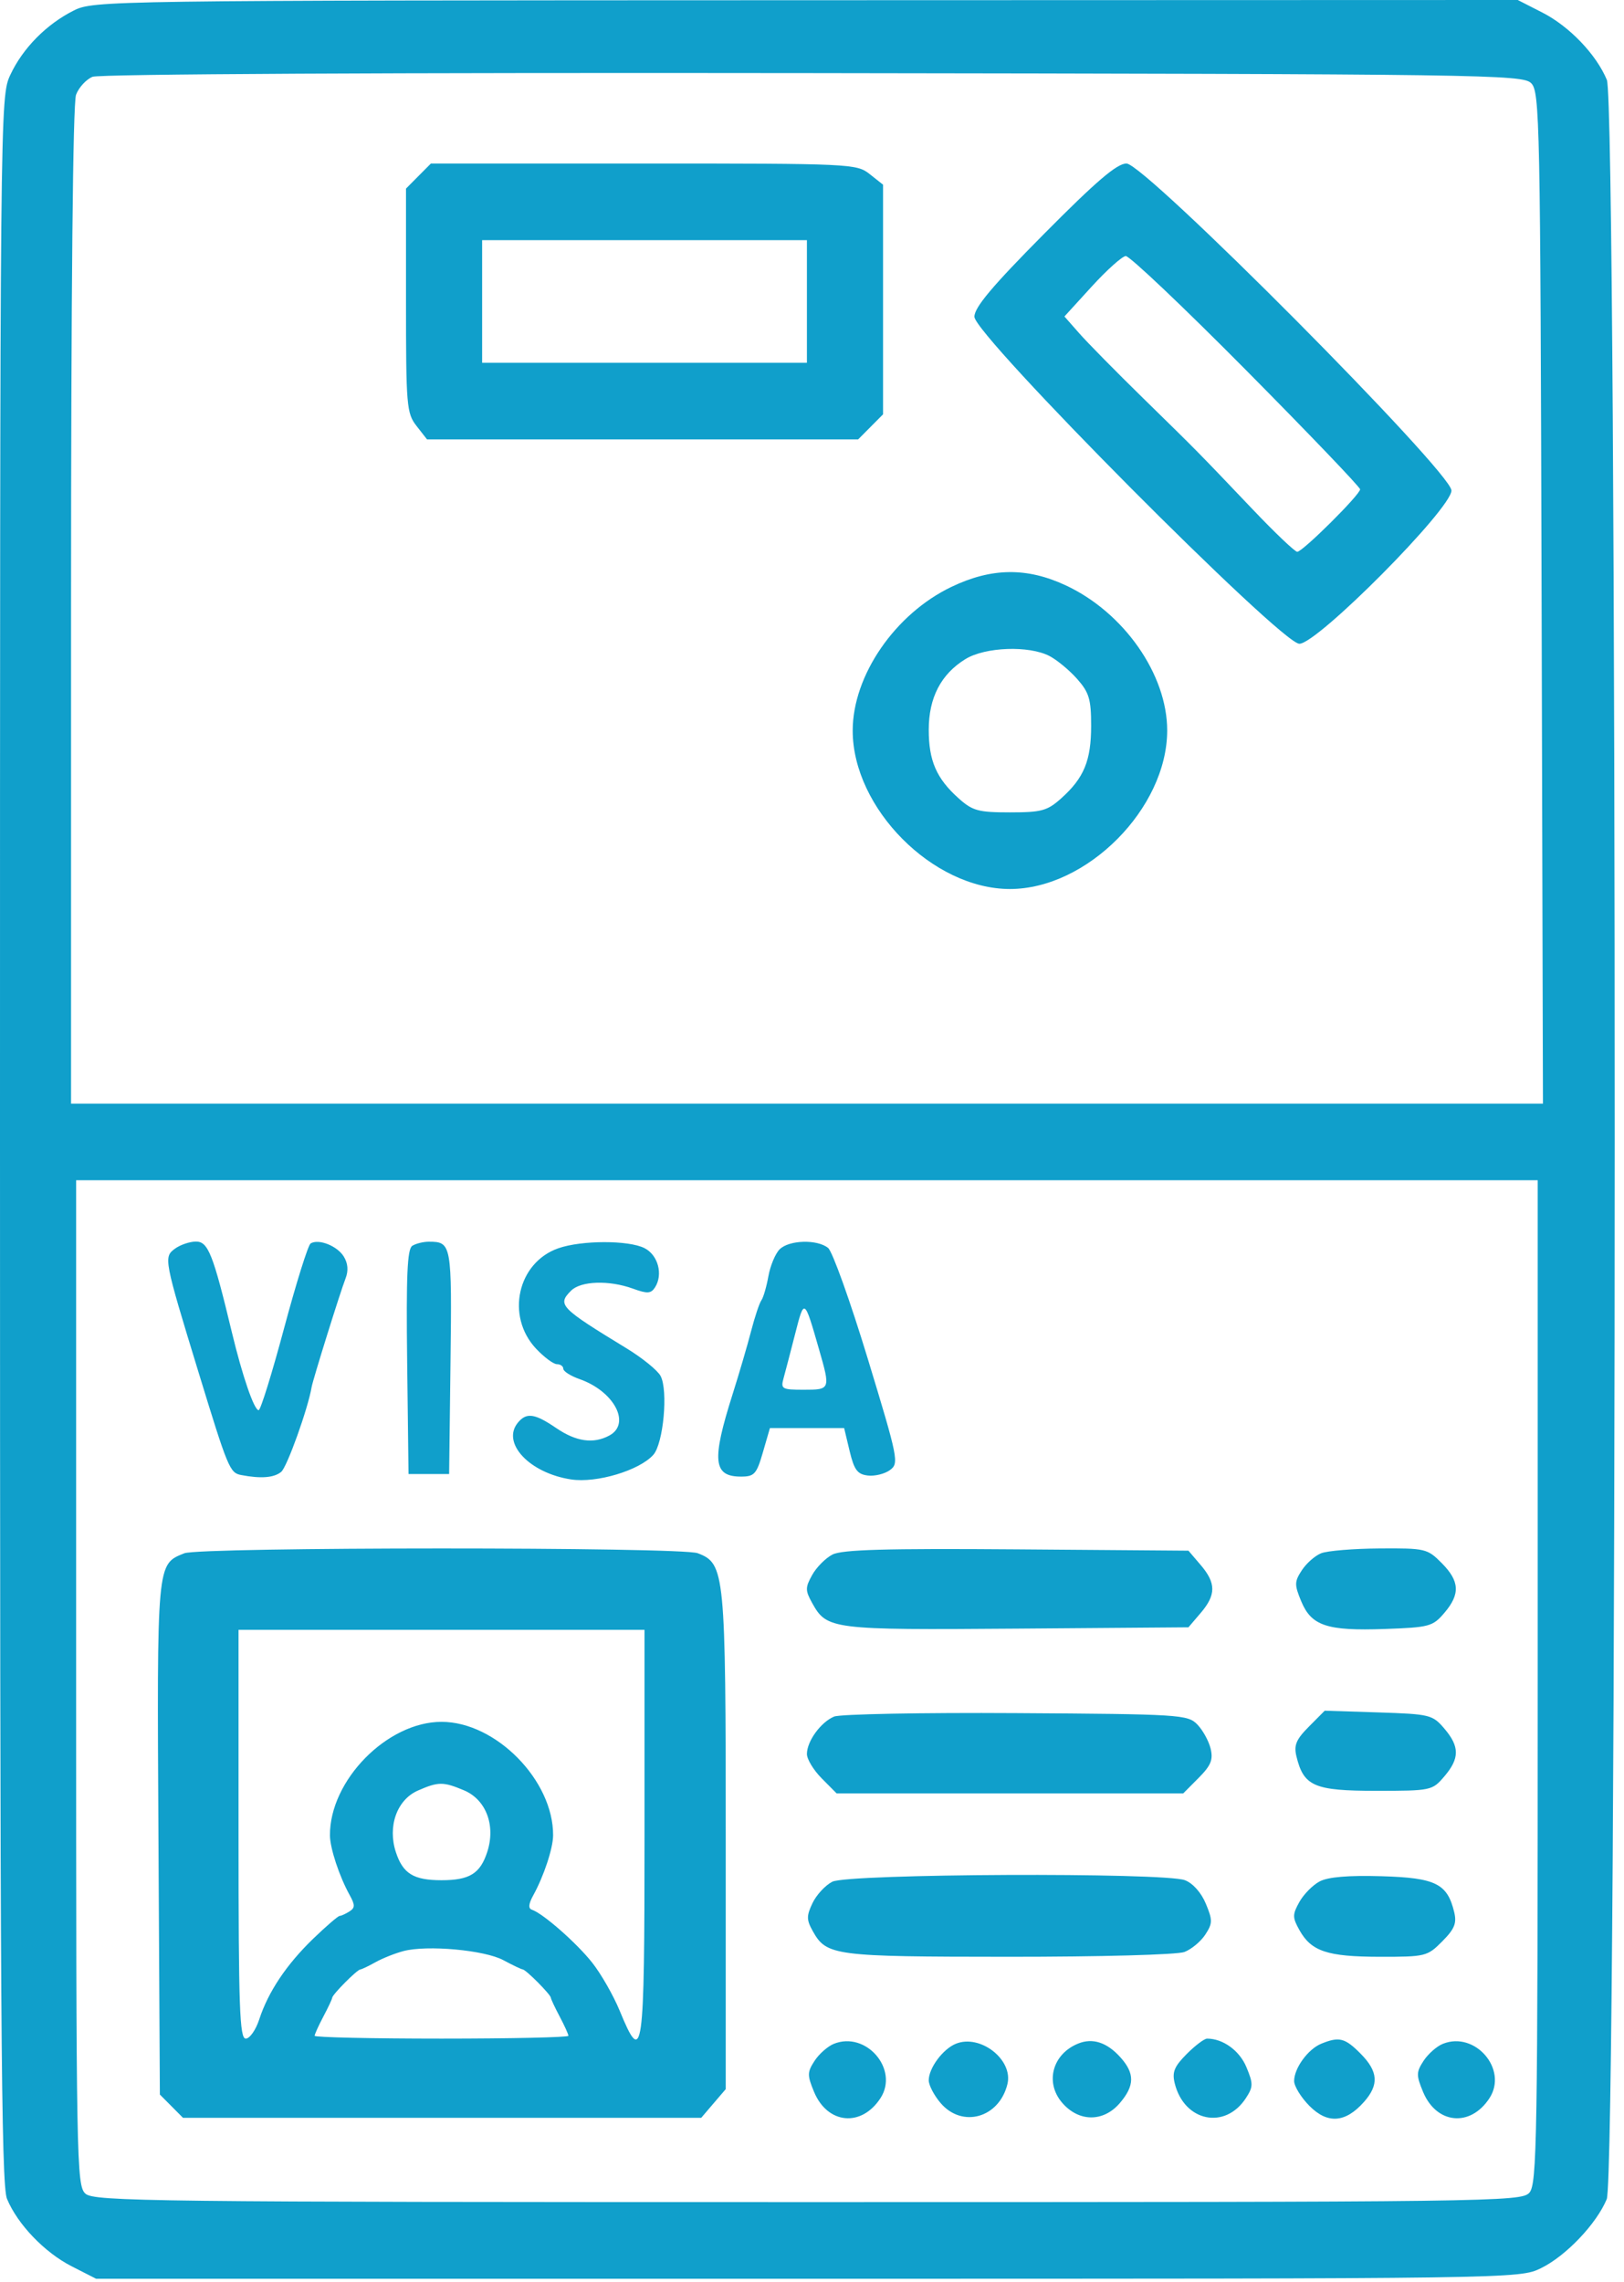 <svg width="84" height="118" viewBox="0 0 84 118" fill="none" xmlns="http://www.w3.org/2000/svg">
<path fill-rule="evenodd" clip-rule="evenodd" d="M3.813 0.545C2.399 1.255 1.177 2.495 0.534 3.871C0.003 5.009 0 5.274 0 58.923C0 104.065 0.059 112.974 0.361 113.702C0.909 115.021 2.303 116.475 3.708 117.192L4.97 117.835H41.777C78.396 117.835 78.59 117.832 79.701 117.291C80.99 116.663 82.574 115.002 83.107 113.719C83.653 112.405 83.659 5.448 83.114 4.133C82.566 2.814 81.172 1.36 79.767 0.644L78.505 0L41.681 0.011C5.495 0.021 4.838 0.03 3.813 0.545ZM79.2 4.303C79.643 4.748 79.673 6.227 79.738 30.921L79.808 57.068H41.741H3.675V31.325C3.675 15.056 3.77 5.331 3.934 4.898C4.076 4.521 4.46 4.104 4.787 3.971C5.139 3.828 20.35 3.75 42.056 3.78C76.875 3.828 78.755 3.855 79.2 4.303ZM21.644 9.103L21 9.752V15.54C21 20.997 21.031 21.369 21.544 22.025L22.088 22.722H33.237H44.386L45.031 22.073L45.675 21.425V15.487V9.55L44.983 9.002C44.309 8.468 44.023 8.455 33.29 8.455H22.289L21.644 9.103ZM54.006 12.091C51.322 14.797 50.4 15.894 50.4 16.379C50.4 17.333 66.26 33.29 67.208 33.29C68.142 33.29 75.075 26.305 75.075 25.365C75.075 24.411 59.215 8.455 58.267 8.455C57.775 8.455 56.714 9.36 54.006 12.091ZM41.737 15.588V18.759H33.337H24.938V15.588V12.418H33.337H41.737V15.588ZM64.462 19.153C67.7 22.421 70.35 25.189 70.35 25.304C70.35 25.581 67.377 28.534 67.099 28.534C66.979 28.534 65.948 27.553 64.807 26.354C61.905 23.306 61.994 23.395 59.145 20.608C57.734 19.227 56.237 17.708 55.819 17.231L55.057 16.365L56.469 14.817C57.246 13.966 58.037 13.257 58.227 13.24C58.418 13.224 61.223 15.884 64.462 19.153ZM49.219 30.344C46.298 31.739 44.105 34.929 44.105 37.781C44.105 41.796 48.251 45.971 52.237 45.971C56.223 45.971 60.366 41.8 60.372 37.781C60.377 34.881 58.136 31.673 55.125 30.269C53.116 29.332 51.287 29.355 49.219 30.344ZM54.285 33.924C54.675 34.127 55.319 34.661 55.716 35.11C56.334 35.811 56.438 36.156 56.438 37.528C56.438 39.333 56.069 40.227 54.891 41.282C54.169 41.928 53.875 42.008 52.237 42.008C50.6 42.008 50.306 41.928 49.584 41.282C48.436 40.254 48.037 39.338 48.039 37.728C48.04 36.074 48.674 34.857 49.938 34.081C50.961 33.453 53.226 33.371 54.285 33.924ZM79.537 86.969C79.537 110.733 79.501 112.946 79.103 113.389C78.686 113.853 77.184 113.872 41.783 113.872C7.829 113.872 4.859 113.837 4.418 113.435C3.959 113.017 3.938 111.851 3.938 87.014V61.031H41.737H79.537V86.969ZM9.045 64.573C8.459 65.005 8.481 65.123 10.262 70.939C11.789 75.93 11.885 76.161 12.47 76.274C13.494 76.471 14.178 76.417 14.547 76.109C14.848 75.858 15.929 72.845 16.118 71.731C16.183 71.347 17.597 66.817 17.873 66.11C18.029 65.71 17.999 65.33 17.782 64.977C17.443 64.424 16.479 64.044 16.066 64.3C15.935 64.382 15.318 66.355 14.694 68.684C14.07 71.014 13.479 72.921 13.378 72.921C13.144 72.921 12.537 71.156 11.992 68.888C11.021 64.847 10.765 64.202 10.138 64.202C9.815 64.202 9.323 64.369 9.045 64.573ZM21.323 64.423C21.066 64.587 21.006 65.971 21.06 70.429L21.131 76.223H22.181H23.231L23.302 70.429C23.377 64.327 23.356 64.21 22.181 64.21C21.892 64.21 21.506 64.305 21.323 64.423ZM28.884 64.547C26.768 65.281 26.148 68.056 27.725 69.738C28.14 70.18 28.628 70.543 28.809 70.543C28.989 70.543 29.137 70.65 29.137 70.781C29.137 70.912 29.516 71.152 29.979 71.315C31.768 71.942 32.653 73.621 31.517 74.232C30.694 74.676 29.8 74.549 28.769 73.845C27.66 73.088 27.231 73.028 26.787 73.566C25.922 74.616 27.388 76.178 29.544 76.503C30.857 76.701 33.063 76.041 33.79 75.233C34.314 74.65 34.568 71.903 34.167 71.15C34.014 70.862 33.224 70.221 32.413 69.726C28.955 67.617 28.815 67.47 29.538 66.742C30.042 66.236 31.506 66.188 32.743 66.638C33.483 66.907 33.67 66.896 33.879 66.572C34.308 65.907 34.039 64.897 33.337 64.542C32.517 64.126 30.089 64.129 28.884 64.547ZM40.323 64.606C40.102 64.829 39.842 65.453 39.745 65.993C39.648 66.534 39.485 67.095 39.382 67.24C39.278 67.385 39.04 68.099 38.852 68.825C38.664 69.552 38.232 71.026 37.891 72.102C36.803 75.534 36.887 76.355 38.326 76.355C39.019 76.355 39.133 76.229 39.46 75.1L39.824 73.845H41.743H43.662L43.946 75.034C44.181 76.012 44.348 76.237 44.888 76.3C45.249 76.343 45.765 76.215 46.035 76.016C46.507 75.669 46.461 75.44 44.884 70.258C43.98 67.29 43.058 64.714 42.833 64.532C42.268 64.075 40.808 64.118 40.323 64.606ZM42.363 69.773C42.959 71.847 42.953 71.864 41.575 71.864C40.445 71.864 40.375 71.824 40.529 71.269C40.62 70.942 40.89 69.908 41.129 68.971C41.603 67.12 41.6 67.118 42.363 69.773ZM9.531 80.321C8.101 80.9 8.117 80.724 8.196 95.071L8.269 108.31L8.867 108.911L9.465 109.513H22.867H36.27L36.904 108.771L37.538 108.03V95.222C37.538 81.264 37.498 80.856 36.089 80.317C35.228 79.987 10.344 79.991 9.531 80.321ZM43.058 80.387C42.701 80.571 42.229 81.047 42.008 81.445C41.648 82.094 41.648 82.242 42.008 82.891C42.77 84.262 42.992 84.29 52.589 84.217L61.471 84.149L62.104 83.408C62.904 82.472 62.904 81.863 62.104 80.927L61.471 80.186L52.589 80.118C45.813 80.067 43.552 80.131 43.058 80.387ZM68.331 80.321C68.014 80.449 67.565 80.846 67.333 81.204C66.952 81.789 66.949 81.948 67.305 82.805C67.832 84.074 68.64 84.342 71.62 84.236C73.93 84.154 74.107 84.107 74.704 83.408C75.538 82.432 75.503 81.766 74.57 80.826C73.829 80.08 73.721 80.055 71.355 80.071C70.008 80.08 68.647 80.192 68.331 80.321ZM33.337 94.849C33.337 106.315 33.256 106.896 32.053 103.976C31.726 103.182 31.084 102.061 30.626 101.484C29.816 100.462 28.085 98.944 27.51 98.751C27.316 98.686 27.339 98.449 27.583 98.007C28.126 97.024 28.604 95.581 28.609 94.911C28.627 92.069 25.649 89.037 22.837 89.037C20.026 89.037 17.048 92.069 17.066 94.911C17.071 95.576 17.549 97.024 18.082 97.987C18.371 98.511 18.37 98.653 18.074 98.842C17.879 98.966 17.651 99.07 17.569 99.073C17.486 99.075 16.873 99.603 16.206 100.246C14.82 101.583 13.874 102.996 13.408 104.427C13.23 104.972 12.916 105.418 12.711 105.418C12.394 105.418 12.338 103.811 12.338 94.849V84.281H22.837H33.337V94.849ZM43.144 88.765C42.455 89.052 41.737 90.039 41.737 90.701C41.737 90.971 42.083 91.539 42.505 91.963L43.272 92.736H52.237H61.203L61.997 91.937C62.637 91.292 62.757 90.998 62.617 90.417C62.52 90.021 62.21 89.46 61.926 89.169C61.433 88.664 61.026 88.638 52.559 88.586C47.69 88.556 43.453 88.637 43.144 88.765ZM67.702 89.284C67.039 89.951 66.917 90.244 67.058 90.827C67.432 92.368 67.978 92.604 71.167 92.604C74.023 92.604 74.081 92.591 74.704 91.862C75.503 90.927 75.504 90.318 74.704 89.382C74.096 88.67 73.962 88.637 71.296 88.55L68.52 88.461L67.702 89.284ZM23.998 92.578C25.146 93.061 25.65 94.403 25.199 95.776C24.835 96.888 24.282 97.227 22.837 97.227C21.393 97.227 20.84 96.888 20.476 95.776C20.038 94.44 20.531 93.066 21.619 92.589C22.672 92.128 22.926 92.127 23.998 92.578ZM43.05 97.305C42.689 97.489 42.229 97.986 42.027 98.409C41.712 99.07 41.713 99.273 42.035 99.85C42.751 101.134 43.115 101.182 52.155 101.186C56.899 101.189 60.892 101.08 61.263 100.938C61.626 100.799 62.112 100.394 62.344 100.038C62.723 99.456 62.726 99.296 62.37 98.439C62.133 97.869 61.701 97.383 61.289 97.226C60.219 96.816 43.87 96.887 43.05 97.305ZM68.258 97.289C67.901 97.477 67.429 97.957 67.208 98.354C66.847 99.003 66.847 99.151 67.208 99.8C67.823 100.905 68.65 101.182 71.355 101.186C73.732 101.19 73.826 101.167 74.597 100.391C75.237 99.747 75.357 99.452 75.216 98.872C74.86 97.401 74.254 97.102 71.459 97.02C69.744 96.97 68.694 97.058 68.258 97.289ZM26.033 101.36C26.514 101.618 26.965 101.834 27.038 101.84C27.208 101.854 28.478 103.132 28.492 103.304C28.498 103.377 28.705 103.817 28.952 104.282C29.198 104.747 29.4 105.193 29.4 105.272C29.4 105.352 26.447 105.418 22.837 105.418C19.228 105.418 16.275 105.352 16.275 105.272C16.275 105.193 16.477 104.747 16.723 104.282C16.97 103.817 17.177 103.377 17.183 103.304C17.197 103.131 18.468 101.853 18.637 101.842C18.71 101.836 19.064 101.667 19.425 101.465C19.786 101.264 20.436 101.005 20.869 100.891C22.091 100.568 25.06 100.838 26.033 101.36ZM43.131 105.687C42.815 105.814 42.365 106.21 42.133 106.567C41.752 107.152 41.749 107.311 42.105 108.169C42.8 109.844 44.555 110.012 45.542 108.496C46.51 107.008 44.801 105.017 43.131 105.687ZM49.444 105.682C48.772 105.952 48.038 106.941 48.038 107.575C48.038 107.826 48.314 108.354 48.652 108.75C49.772 110.06 51.685 109.516 52.109 107.767C52.414 106.509 50.707 105.174 49.444 105.682ZM55.772 105.672C54.44 106.209 54.037 107.678 54.933 108.727C55.796 109.737 57.071 109.746 57.923 108.75C58.694 107.848 58.7 107.212 57.947 106.379C57.254 105.611 56.516 105.371 55.772 105.672ZM61.378 106.217C60.735 106.864 60.618 107.153 60.763 107.735C61.256 109.711 63.367 110.146 64.444 108.493C64.823 107.91 64.826 107.751 64.47 106.894C64.115 106.038 63.261 105.418 62.438 105.418C62.291 105.418 61.815 105.777 61.378 106.217ZM68.344 105.68C67.657 105.959 66.938 106.946 66.938 107.61C66.938 107.88 67.295 108.46 67.732 108.9C68.668 109.842 69.588 109.775 70.547 108.696C71.339 107.803 71.29 107.116 70.37 106.19C69.565 105.38 69.267 105.305 68.344 105.68ZM74.631 105.687C74.314 105.814 73.865 106.21 73.633 106.567C73.252 107.152 73.249 107.311 73.605 108.169C74.3 109.844 76.055 110.012 77.042 108.496C78.01 107.008 76.301 105.017 74.631 105.687Z" fill="#109FCB"/>
</svg>
